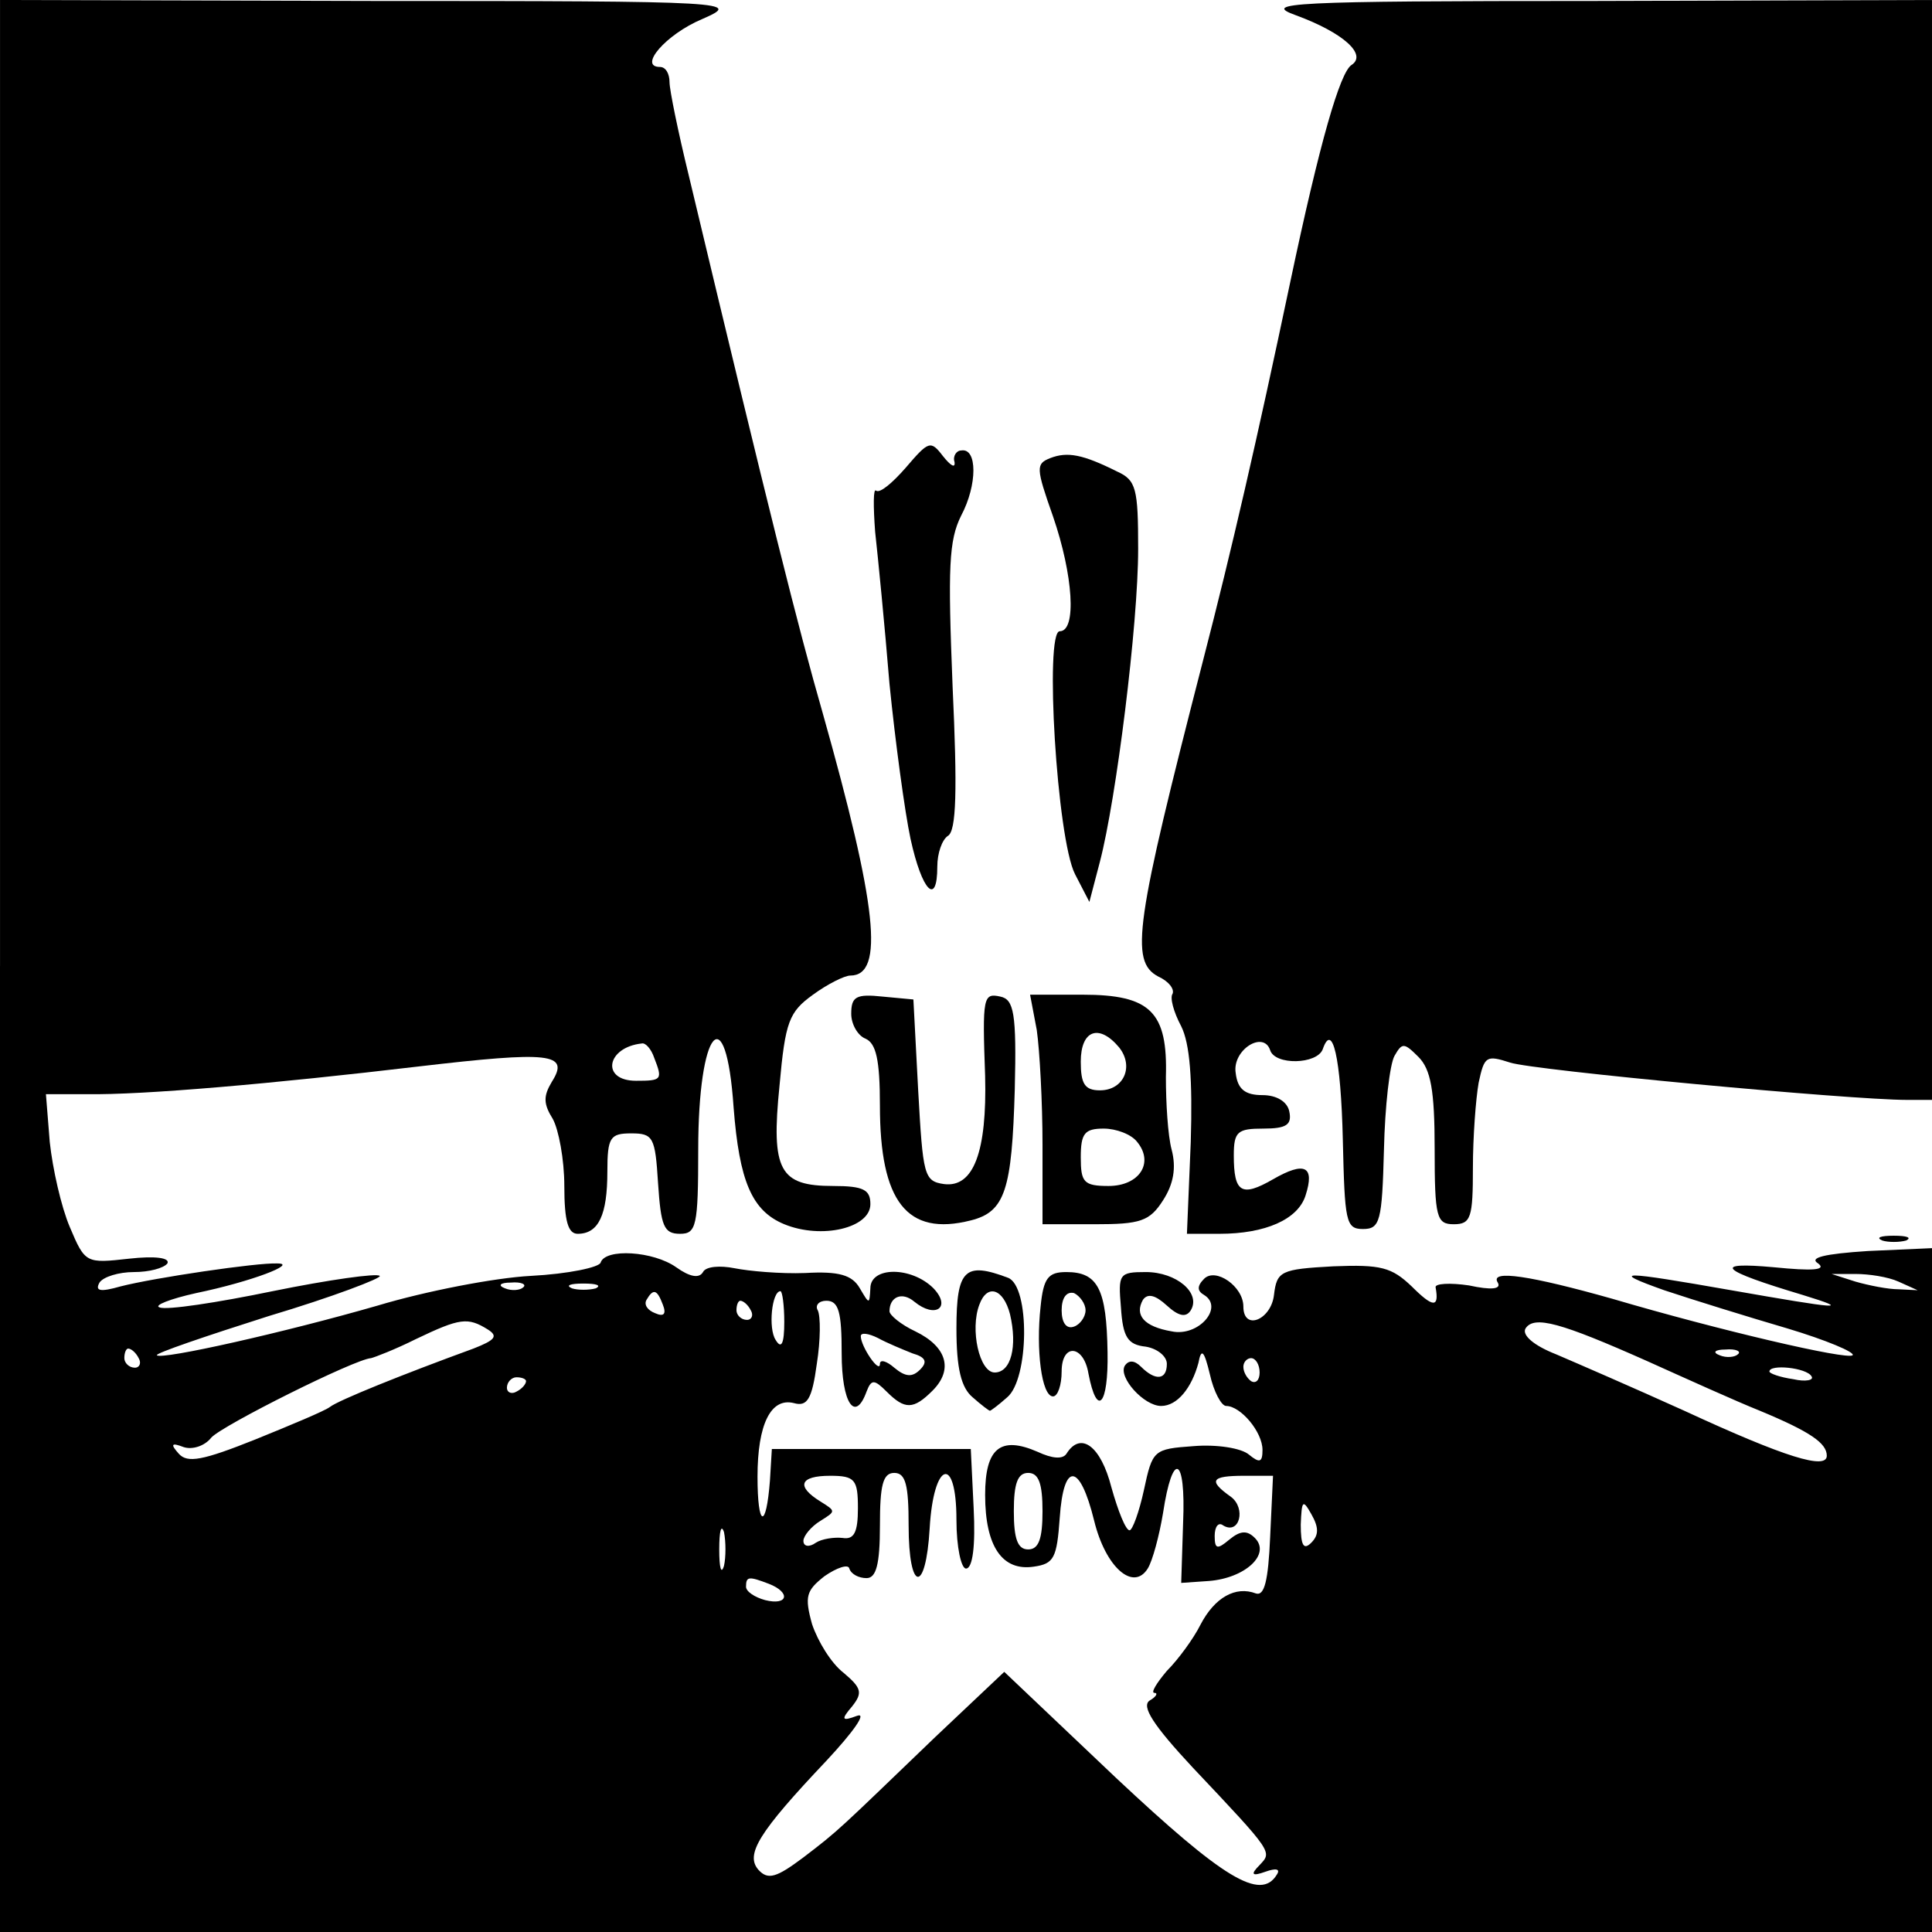 <?xml version="1.0" standalone="no"?>
<!DOCTYPE svg PUBLIC "-//W3C//DTD SVG 20010904//EN"
 "http://www.w3.org/TR/2001/REC-SVG-20010904/DTD/svg10.dtd">
<svg version="1.0" xmlns="http://www.w3.org/2000/svg"
 width="202pt" height="202pt" viewBox="0 0 202 202"
 preserveAspectRatio="xMidYMid meet">

<g transform="translate(0,202) scale(0.1,-0.1)"
fill="#000000" stroke="none">
<path d="M0 1010 l0 -1010 1010 0 1010 0 0 358 0 357 -67 -3 c-46 -3 -62 -7
-52 -13 9 -7 -6 -8 -46 -4 -66 6 -57 -3 30 -29 52 -16 39 -15 -75 5 -114 20
-129 21 -70 0 30 -10 88 -28 129 -40 40 -12 71 -25 68 -28 -6 -5 -139 26 -251
59 -85 24 -129 31 -120 17 4 -7 -7 -8 -30 -3 -20 3 -36 2 -35 -2 4 -22 -3 -21
-25 1 -21 20 -32 23 -82 21 -55 -3 -59 -5 -62 -30 -3 -26 -32 -38 -32 -12 0
21 -29 41 -41 29 -8 -8 -7 -13 0 -17 21 -13 -6 -44 -34 -38 -29 5 -39 17 -30
33 5 7 13 5 25 -6 12 -11 20 -13 25 -5 11 18 -15 40 -47 40 -28 0 -29 -2 -26
-37 2 -31 7 -39 26 -41 12 -2 22 -10 22 -18 0 -17 -12 -18 -27 -3 -7 7 -13 7
-17 1 -7 -12 20 -42 38 -42 17 0 32 19 39 45 3 16 6 13 12 -12 4 -18 12 -33
17 -33 15 0 38 -27 38 -46 0 -13 -3 -14 -14 -5 -8 7 -34 11 -58 9 -42 -3 -43
-4 -52 -46 -5 -23 -12 -42 -15 -42 -4 0 -12 20 -19 45 -11 43 -32 59 -47 35
-4 -6 -15 -5 -30 2 -39 17 -55 4 -55 -45 0 -54 18 -80 51 -75 21 3 24 9 27 51
4 59 21 58 36 -3 12 -49 41 -74 56 -50 5 8 12 34 16 58 10 66 24 60 21 -10
l-2 -63 29 2 c38 3 65 28 48 45 -8 8 -15 8 -27 -2 -12 -10 -15 -10 -15 4 0 10
4 15 9 11 17 -10 24 18 8 30 -24 17 -21 22 14 22 l30 0 -3 -64 c-2 -46 -6 -62
-15 -59 -21 8 -43 -4 -58 -33 -7 -14 -23 -36 -35 -48 -11 -13 -17 -23 -13 -23
4 0 2 -4 -5 -8 -9 -6 4 -26 45 -70 85 -90 83 -88 70 -102 -10 -10 -8 -12 6 -7
11 4 16 3 12 -3 -17 -28 -56 -4 -168 101 l-117 111 -72 -68 c-102 -98 -100
-97 -138 -126 -28 -21 -37 -24 -47 -13 -14 16 0 39 71 114 28 30 43 51 32 47
-16 -6 -17 -4 -5 10 11 14 10 19 -9 35 -13 10 -27 33 -33 51 -8 29 -6 35 13
50 13 9 25 13 26 8 2 -6 10 -10 18 -10 10 0 14 14 14 55 0 42 3 55 15 55 12 0
15 -13 15 -55 0 -70 18 -72 22 -3 4 70 28 78 28 9 0 -29 5 -51 10 -51 7 0 10
24 8 63 l-3 62 -104 0 -104 0 -2 -33 c-4 -52 -13 -49 -13 4 0 55 14 83 38 77
14 -4 19 4 24 41 4 25 4 50 1 56 -3 5 1 10 9 10 13 0 16 -12 16 -55 0 -52 14
-73 26 -40 5 13 8 13 21 0 19 -19 28 -19 48 1 22 22 15 46 -18 62 -15 7 -27
17 -27 21 0 15 13 21 26 10 22 -18 39 -6 20 14 -23 23 -66 23 -66 0 -1 -17 -1
-17 -11 0 -8 14 -22 18 -57 16 -26 -1 -59 2 -74 5 -15 3 -30 2 -33 -4 -4 -7
-14 -5 -28 5 -24 17 -74 20 -79 5 -1 -5 -34 -12 -73 -14 -38 -2 -110 -16 -160
-31 -97 -28 -226 -57 -231 -52 -2 2 51 20 117 41 67 20 119 40 116 42 -3 3
-53 -4 -112 -16 -58 -12 -111 -20 -118 -17 -7 2 11 9 38 15 58 12 107 31 85
31 -21 1 -129 -15 -164 -24 -21 -6 -27 -5 -22 4 4 6 20 11 36 11 16 0 31 4 35
9 3 6 -13 8 -40 5 -45 -5 -46 -5 -62 33 -9 21 -18 61 -21 89 l-4 50 43 0 c58
-1 195 11 347 29 137 16 158 14 139 -16 -9 -15 -9 -23 1 -39 6 -11 12 -42 12
-70 0 -37 4 -50 14 -50 22 0 31 20 31 65 0 36 3 40 25 40 23 0 25 -4 28 -52 3
-45 6 -53 23 -53 17 0 19 8 19 88 0 126 29 161 37 44 6 -77 19 -108 53 -122
39 -16 90 -4 90 21 0 15 -7 19 -39 19 -56 0 -65 16 -56 105 6 67 10 77 35 95
15 11 33 20 39 20 36 0 28 73 -29 275 -25 87 -55 206 -140 562 -11 45 -20 89
-20 97 0 9 -4 16 -10 16 -23 0 6 34 44 50 41 18 37 19 -346 19 l-388 1 0
-1010z m684 -96 c9 -23 8 -24 -19 -24 -37 0 -31 35 6 39 4 1 10 -6 13 -15z
m1301 -234 l20 -9 -20 1 c-11 0 -31 4 -45 8 l-25 8 25 0 c14 0 34 -3 45 -8z
m-1438 -6 c-3 -3 -12 -4 -19 -1 -8 3 -5 6 6 6 11 1 17 -2 13 -5z m76 -1 c-7
-2 -19 -2 -25 0 -7 3 -2 5 12 5 14 0 19 -2 13 -5z m70 -17 c4 -10 1 -13 -8 -9
-8 3 -12 9 -9 14 7 12 11 11 17 -5z m127 -18 c0 -23 -3 -29 -9 -19 -8 12 -4
51 5 51 2 0 4 -15 4 -32z m-35 12 c3 -5 1 -10 -4 -10 -6 0 -11 5 -11 10 0 6 2
10 4 10 3 0 8 -4 11 -10z m-275 -20 c11 -7 8 -11 -15 -20 -74 -27 -141 -54
-150 -61 -5 -4 -41 -19 -78 -34 -55 -22 -71 -25 -80 -15 -9 10 -8 12 5 7 9 -3
22 1 29 10 12 13 150 82 167 83 4 1 25 9 47 20 46 22 54 23 75 10z m1212 -33
c40 -18 93 -42 118 -52 53 -22 70 -34 70 -47 0 -15 -43 -2 -149 47 -53 24
-113 50 -134 59 -23 9 -36 20 -32 27 9 14 37 6 127 -34z m-768 8 c14 -4 16 -9
8 -17 -8 -8 -15 -8 -27 2 -8 7 -15 9 -15 4 0 -11 -20 18 -20 29 0 4 8 3 18 -2
9 -5 26 -12 36 -16z m-809 -5 c3 -5 1 -10 -4 -10 -6 0 -11 5 -11 10 0 6 2 10
4 10 3 0 8 -4 11 -10z m1672 4 c-3 -3 -12 -4 -19 -1 -8 3 -5 6 6 6 11 1 17 -2
13 -5z m-500 -19 c0 -8 -4 -12 -9 -9 -4 3 -8 9 -8 15 0 5 4 9 8 9 5 0 9 -7 9
-15z m577 -4 c3 -4 -6 -6 -19 -3 -14 2 -25 6 -25 8 0 8 39 4 44 -5z m-1344 -5
c0 -3 -4 -8 -10 -11 -5 -3 -10 -1 -10 4 0 6 5 11 10 11 6 0 10 -2 10 -4z m347
-133 c0 -25 -4 -33 -16 -31 -9 1 -22 -1 -28 -5 -7 -5 -13 -4 -13 2 0 5 8 15
18 21 16 10 16 10 0 20 -26 16 -22 27 10 27 26 0 29 -4 29 -34z m193 -3 c0
-29 -4 -40 -15 -40 -11 0 -15 11 -15 40 0 29 4 40 15 40 11 0 15 -11 15 -40z
m281 -33 c-8 -8 -11 -3 -11 19 1 25 2 27 11 11 8 -14 8 -22 0 -30z m-614 -24
c-3 -10 -5 -2 -5 17 0 19 2 27 5 18 2 -10 2 -26 0 -35z m47 -19 c23 -9 20 -23
-4 -17 -11 3 -20 9 -20 14 0 11 3 11 24 3z"/>
<path d="M1355 2004 c49 -18 75 -41 58 -52 -12 -8 -33 -80 -64 -227 -35 -166
-61 -279 -91 -395 -71 -276 -77 -315 -47 -331 11 -5 17 -13 15 -18 -3 -4 1
-19 9 -34 9 -18 12 -55 10 -121 l-4 -96 34 0 c48 0 82 15 90 40 10 31 -1 36
-34 17 -33 -19 -41 -14 -41 25 0 25 4 28 31 28 24 0 30 4 27 18 -2 10 -13 17
-28 17 -18 0 -26 6 -28 23 -4 24 29 45 36 24 5 -16 49 -15 55 1 10 29 19 -8
21 -95 2 -85 3 -93 21 -93 18 0 20 8 22 83 1 45 6 89 11 98 8 14 10 14 25 -1
13 -13 17 -35 17 -96 0 -72 2 -79 20 -79 18 0 20 7 20 59 0 32 3 72 6 89 6 28
8 29 33 21 24 -8 355 -39 415 -39 l26 0 0 575 0 575 -352 -1 c-322 0 -349 -2
-313 -15z"/>
<path d="M947 1531 c-14 -16 -27 -27 -31 -24 -3 3 -3 -16 -1 -43 3 -27 10 -98
15 -159 6 -60 16 -134 22 -162 12 -55 28 -71 28 -29 0 14 5 28 11 32 9 5 10
48 5 156 -5 125 -4 153 9 179 17 32 17 71 0 68 -5 0 -9 -6 -7 -12 1 -7 -4 -4
-12 6 -13 17 -15 16 -39 -12z"/>
<path d="M1098 1541 c-15 -6 -15 -10 3 -61 21 -61 25 -120 7 -120 -16 0 -3
-217 16 -254 l15 -29 11 42 c17 65 40 248 40 327 0 63 -2 72 -22 81 -36 18
-52 21 -70 14z"/>
<path d="M890 960 c0 -11 7 -23 15 -26 11 -5 15 -22 15 -70 0 -100 28 -137 95
-120 36 9 43 32 46 137 2 80 -1 94 -15 97 -18 4 -19 0 -16 -83 2 -79 -12 -117
-43 -113 -21 3 -22 9 -27 98 l-5 95 -32 3 c-28 3 -33 0 -33 -18z"/>
<path d="M1084 943 c3 -21 6 -75 6 -120 l0 -83 55 0 c47 0 57 3 71 25 11 17
14 34 9 53 -4 15 -6 49 -6 76 2 68 -16 86 -87 86 l-55 0 7 -37z m86 -18 c16
-20 5 -45 -20 -45 -16 0 -20 7 -20 30 0 33 19 40 40 15z m19 -99 c18 -22 2
-46 -30 -46 -26 0 -29 4 -29 30 0 25 4 30 24 30 13 0 29 -6 35 -14z"/>
<path d="M1968 723 c6 -2 18 -2 25 0 6 3 1 5 -13 5 -14 0 -19 -2 -12 -5z"/>
<path d="M1000 631 c0 -42 5 -62 17 -72 9 -8 17 -14 18 -14 1 0 9 6 18 14 23
19 24 116 1 125 -45 17 -54 9 -54 -53z m56 15 c8 -34 1 -61 -16 -61 -16 0 -26
45 -16 71 8 22 25 17 32 -10z"/>
<path d="M1088 654 c-5 -45 1 -94 13 -94 5 0 9 12 9 26 0 30 23 28 28 -2 9
-47 21 -33 20 22 -1 66 -10 84 -43 84 -19 0 -24 -6 -27 -36z m47 -4 c0 -7 -6
-15 -12 -17 -8 -3 -13 4 -13 17 0 13 5 20 13 18 6 -3 12 -11 12 -18z"/>
</g>
</svg>
